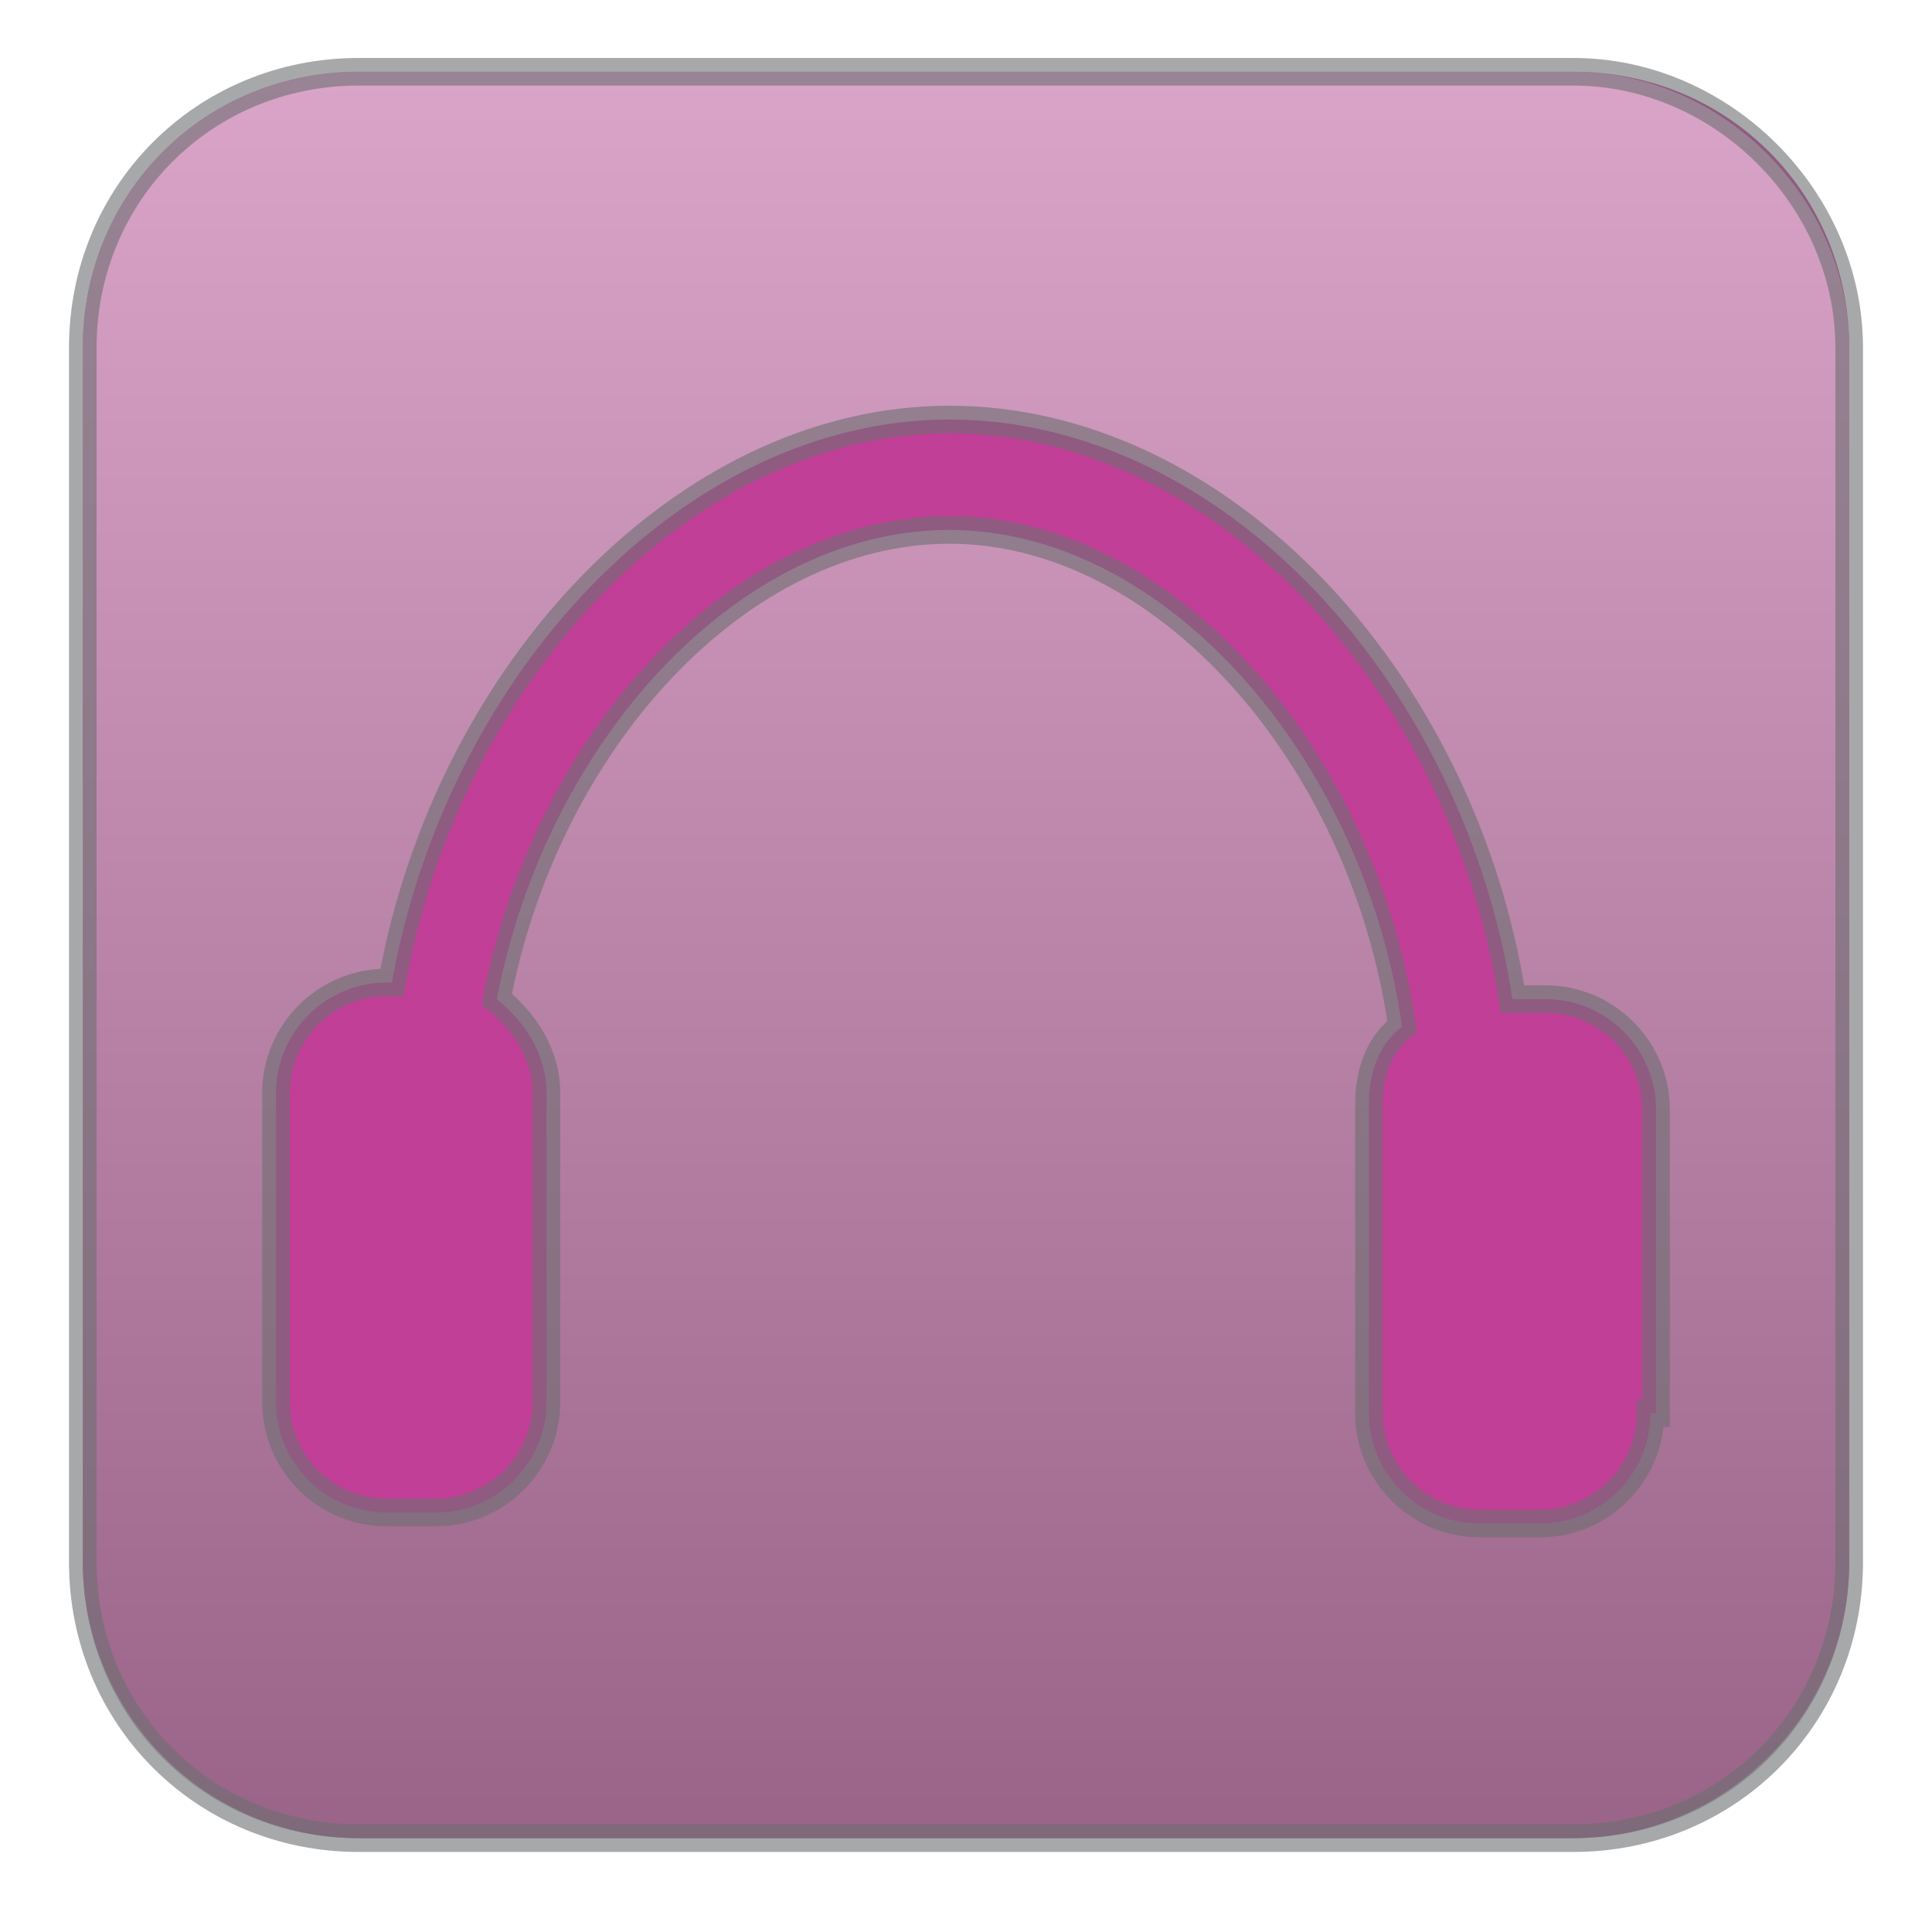 <?xml version="1.0" encoding="utf-8"?>
<!-- Generator: Adobe Illustrator 18.1.1, SVG Export Plug-In . SVG Version: 6.00 Build 0)  -->
<svg version="1.1" id="Layer_1" xmlns="http://www.w3.org/2000/svg" xmlns:xlink="http://www.w3.org/1999/xlink" x="0px" y="0px"
	 viewBox="0 0 35 35" enable-background="new 0 0 35 35" xml:space="preserve">
<path fill="#C23F97" d="M28.5,33.3h-22c-2.8,0-5-2.3-5-5v-22c0-2.8,2.2-5,5-5h22c2.8,0,5,2.2,5,5v22C33.5,31.1,31.2,33.3,28.5,33.3z
	"/>
<path d="M4.2,8.1"/>
<linearGradient id="SVGID_1_" gradientUnits="userSpaceOnUse" x1="17.5" y1="1.304" x2="17.5" y2="33.304">
	<stop  offset="0" style="stop-color:#E8E8E8"/>
	<stop  offset="1" style="stop-color:#7D7D7D"/>
</linearGradient>
<path opacity="0.6" fill="url(#SVGID_1_)" stroke="#6D6E71" stroke-width="0.5" stroke-miterlimit="10" d="M28.5,1.3h-22
	c-2.8,0-5,2.2-5,5v22c0,2.8,2.2,5,5,5h22c2.8,0,5-2.2,5-5v-22C33.5,3.6,31.2,1.3,28.5,1.3z M29.9,25.6c0,1.1-0.9,2-2,2h-1.1
	c-1.1,0-2-0.9-2-2v-5.6c0-0.6,0.2-1.1,0.6-1.4c-0.7-4.9-4.3-9-8.2-9c-3.8,0-7.3,3.8-8.2,8.5c0.5,0.4,0.9,1,0.9,1.7v5.6
	c0,1.1-0.9,2-2,2H7c-1.1,0-2-0.9-2-2v-5.6c0-1.1,0.9-2,2-2h0.1c1-5.6,5.3-10.2,10.1-10.2c4.9,0,9.3,4.7,10.2,10.5H28
	c1.1,0,2,0.9,2,2V25.6z"/>
</svg>
